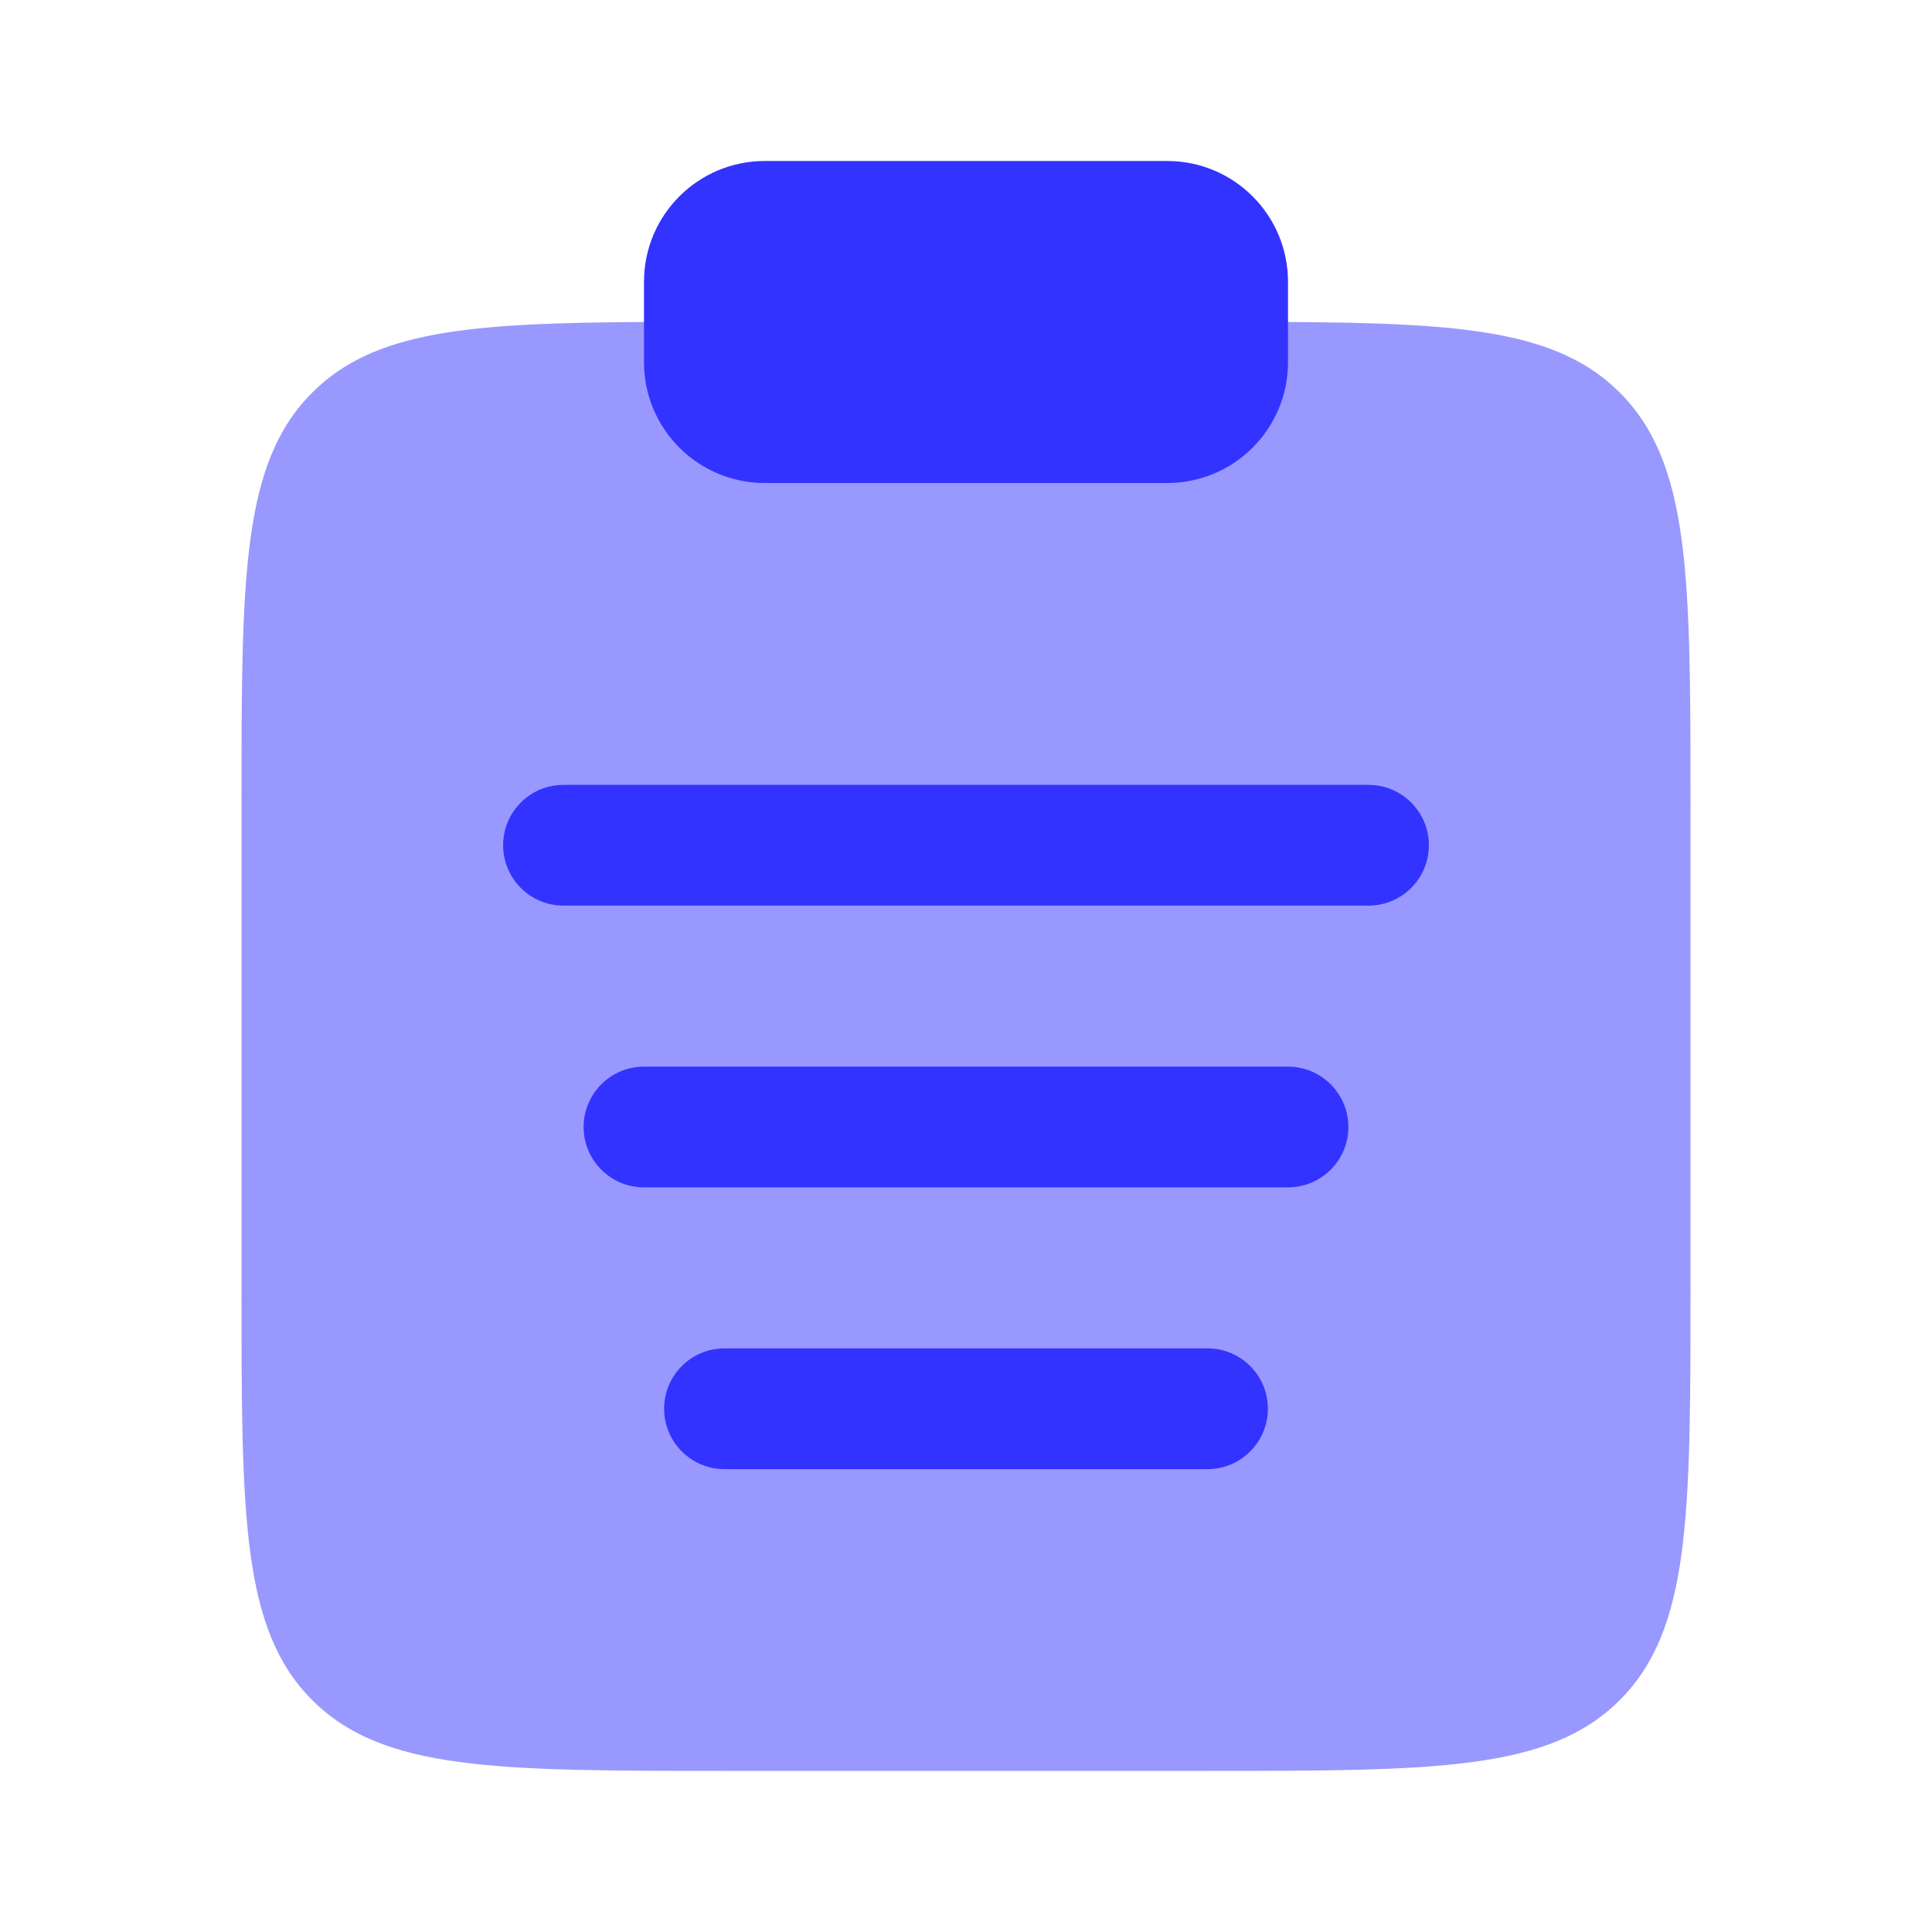 <svg width="60" height="60" viewBox="0 0 60 60" fill="none" xmlns="http://www.w3.org/2000/svg">
<path opacity="0.5" d="M52.5 39.996V24.996C52.5 17.925 52.5 14.389 50.303 12.192C48.382 10.271 45.438 10.03 40 10H20C14.562 10.03 11.618 10.271 9.697 12.192C7.5 14.389 7.5 17.925 7.5 24.996V39.996C7.5 47.067 7.5 50.602 9.697 52.799C11.893 54.996 15.429 54.996 22.5 54.996H37.5C44.571 54.996 48.106 54.996 50.303 52.799C52.5 50.602 52.5 47.067 52.5 39.996Z" fill="#3333FF"/>
<path d="M20 8.75C20 6.679 21.679 5 23.75 5H36.25C38.321 5 40 6.679 40 8.75V11.25C40 13.321 38.321 15 36.25 15H23.75C21.679 15 20 13.321 20 11.25V8.75Z" fill="#3333FF"/>
<path fill-rule="evenodd" clip-rule="evenodd" d="M15.625 26.25C15.625 25.215 16.465 24.375 17.5 24.375H42.5C43.535 24.375 44.375 25.215 44.375 26.25C44.375 27.285 43.535 28.125 42.5 28.125H17.5C16.465 28.125 15.625 27.285 15.625 26.25ZM18.125 35C18.125 33.965 18.965 33.125 20 33.125H40C41.035 33.125 41.875 33.965 41.875 35C41.875 36.035 41.035 36.875 40 36.875H20C18.965 36.875 18.125 36.035 18.125 35ZM20.625 43.75C20.625 42.715 21.465 41.875 22.5 41.875H37.5C38.535 41.875 39.375 42.715 39.375 43.75C39.375 44.785 38.535 45.625 37.5 45.625H22.5C21.465 45.625 20.625 44.785 20.625 43.75Z" fill="#3333FF"/>
</svg>
